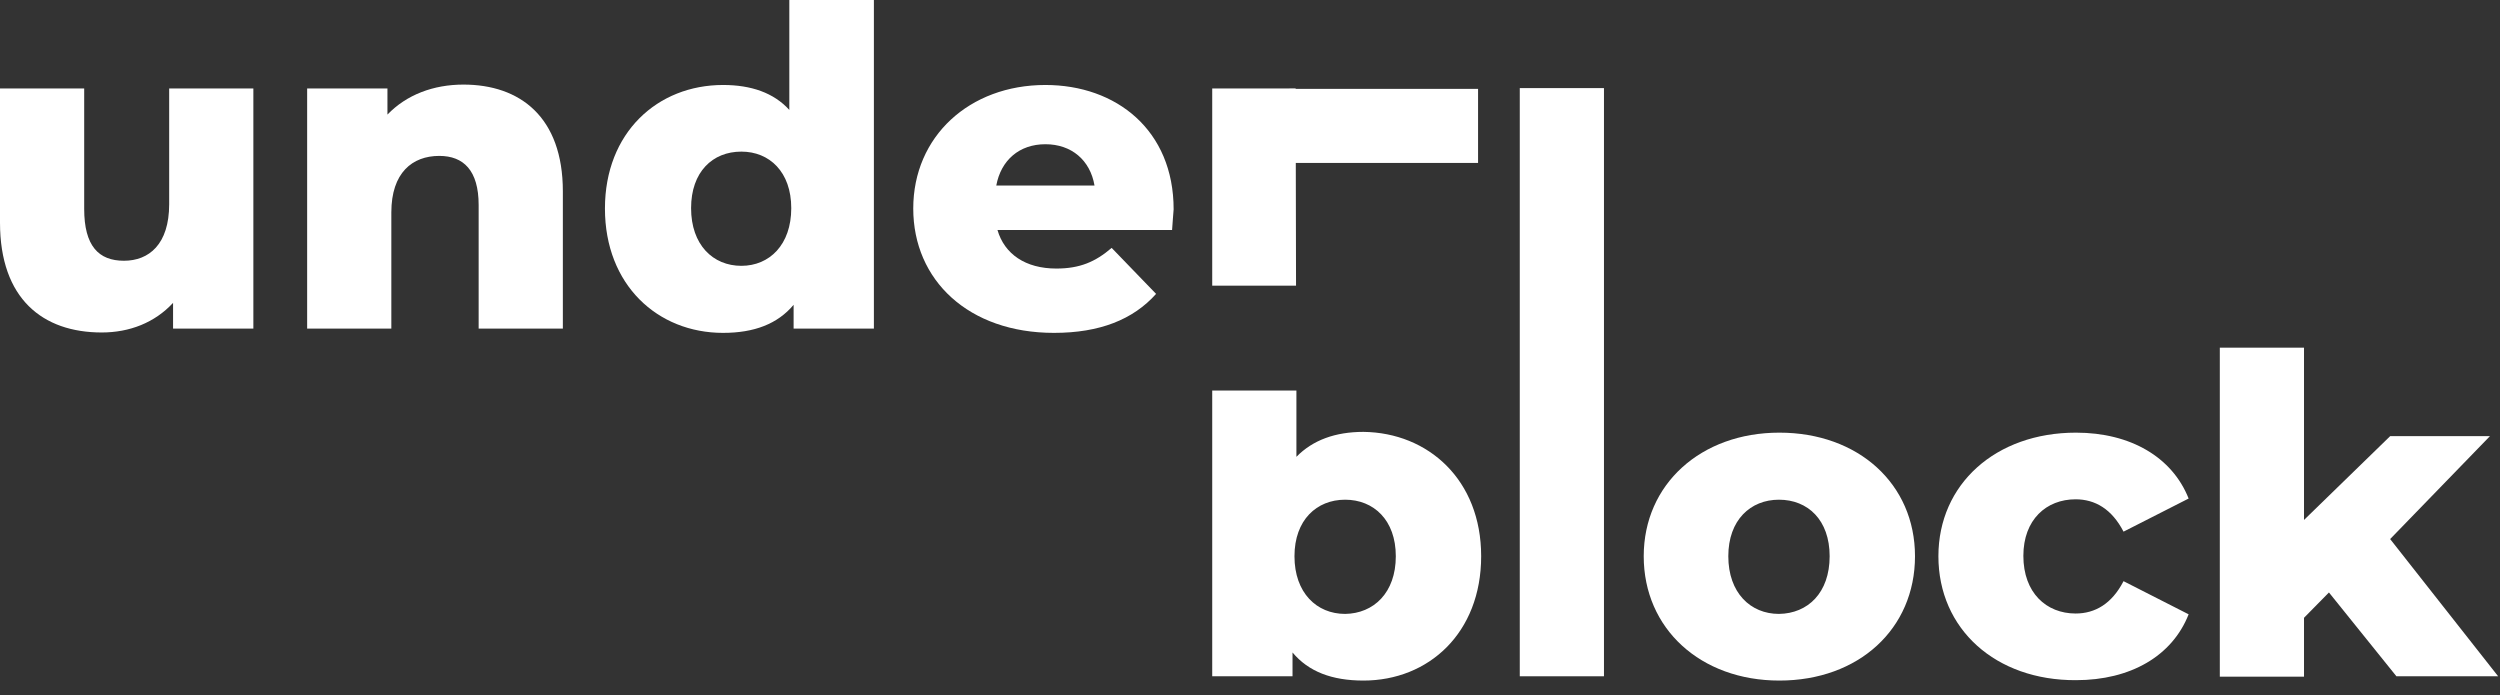 <svg width="133" height="37" viewBox="0 0 133 37" fill="none" xmlns="http://www.w3.org/2000/svg">
<rect x="0" y="0" width="133" height="37" fill="#333333" stroke="none"/>
<path d="M13.479 4.707V17.48H9.207V16.112C8.232 17.169 6.885 17.688 5.412 17.688C2.281 17.688 0 15.905 0 11.84V4.707H4.479V11.114C4.479 13.084 5.246 13.872 6.594 13.872C7.921 13.872 9 13.001 9 10.866V4.707H13.479Z" fill="white"/>
<path d="M29.944 10.181V17.481H25.464V10.907C25.464 9.062 24.656 8.294 23.37 8.294C21.939 8.294 20.819 9.186 20.819 11.301V17.481H16.34V4.707H20.612V6.096C21.628 5.039 23.059 4.5 24.656 4.5C27.662 4.5 29.944 6.221 29.944 10.181Z" fill="white"/>
<path d="M46.491 0V17.481H42.22V16.216C41.369 17.232 40.125 17.709 38.466 17.709C34.983 17.709 32.183 15.158 32.183 11.094C32.183 7.05 34.983 4.521 38.466 4.521C39.959 4.521 41.162 4.935 41.992 5.848V0H46.491ZM42.095 11.073C42.095 9.145 40.934 8.066 39.441 8.066C37.906 8.066 36.766 9.145 36.766 11.073C36.766 13.023 37.927 14.142 39.441 14.142C40.934 14.142 42.095 13.023 42.095 11.073Z" fill="white"/>
<path d="M62.355 12.235H53.065C53.438 13.52 54.558 14.287 56.196 14.287C57.44 14.287 58.269 13.935 59.14 13.188L61.504 15.635C60.281 17.004 58.498 17.709 56.071 17.709C51.53 17.709 48.585 14.91 48.585 11.094C48.585 7.258 51.572 4.521 55.615 4.521C59.389 4.521 62.437 6.926 62.437 11.136C62.417 11.447 62.375 11.882 62.355 12.235ZM53.002 9.871H58.228C58 8.523 57.005 7.673 55.615 7.673C54.226 7.673 53.251 8.523 53.002 9.871Z" fill="white"/>
<path d="M68.949 15.199H64.49V4.707H68.928L68.949 15.199Z" fill="white"/>
<path d="M78.633 4.728H68.596V8.668H78.633V4.728Z" fill="white"/>
<path d="M78.798 29.591C78.798 33.676 75.999 36.206 72.536 36.206C70.856 36.206 69.612 35.729 68.762 34.712V35.977H64.49V20.778H68.969V24.303C69.84 23.411 71.043 22.976 72.536 22.976C75.978 23.017 78.798 25.526 78.798 29.591ZM74.257 29.591C74.257 27.662 73.075 26.584 71.561 26.584C70.048 26.584 68.866 27.662 68.866 29.591C68.866 31.54 70.048 32.66 71.561 32.66C73.075 32.639 74.257 31.54 74.257 29.591Z" fill="white"/>
<path d="M80.852 4.687H85.331V35.978H80.852V4.687Z" fill="white"/>
<path d="M87.446 29.591C87.446 25.755 90.494 23.017 94.662 23.017C98.872 23.017 101.878 25.755 101.878 29.591C101.878 33.448 98.892 36.206 94.662 36.206C90.473 36.206 87.446 33.448 87.446 29.591ZM97.337 29.591C97.337 27.662 96.176 26.584 94.641 26.584C93.128 26.584 91.946 27.662 91.946 29.591C91.946 31.54 93.128 32.66 94.641 32.66C96.176 32.639 97.337 31.54 97.337 29.591Z" fill="white"/>
<path d="M103.123 29.591C103.123 25.755 106.171 23.017 110.443 23.017C113.346 23.017 115.564 24.324 116.435 26.522L112.972 28.284C112.35 27.082 111.459 26.563 110.422 26.563C108.867 26.563 107.643 27.642 107.643 29.57C107.643 31.54 108.867 32.639 110.422 32.639C111.459 32.639 112.35 32.121 112.972 30.918L116.435 32.681C115.564 34.899 113.346 36.185 110.443 36.185C106.171 36.206 103.123 33.468 103.123 29.591Z" fill="white"/>
<path d="M123.9 31.519L122.573 32.867V35.998H118.094V18.497H122.573V27.662L127.156 23.204H132.464L127.156 28.678L132.9 35.977H127.488L123.9 31.519Z" fill="white"/>
</svg>
